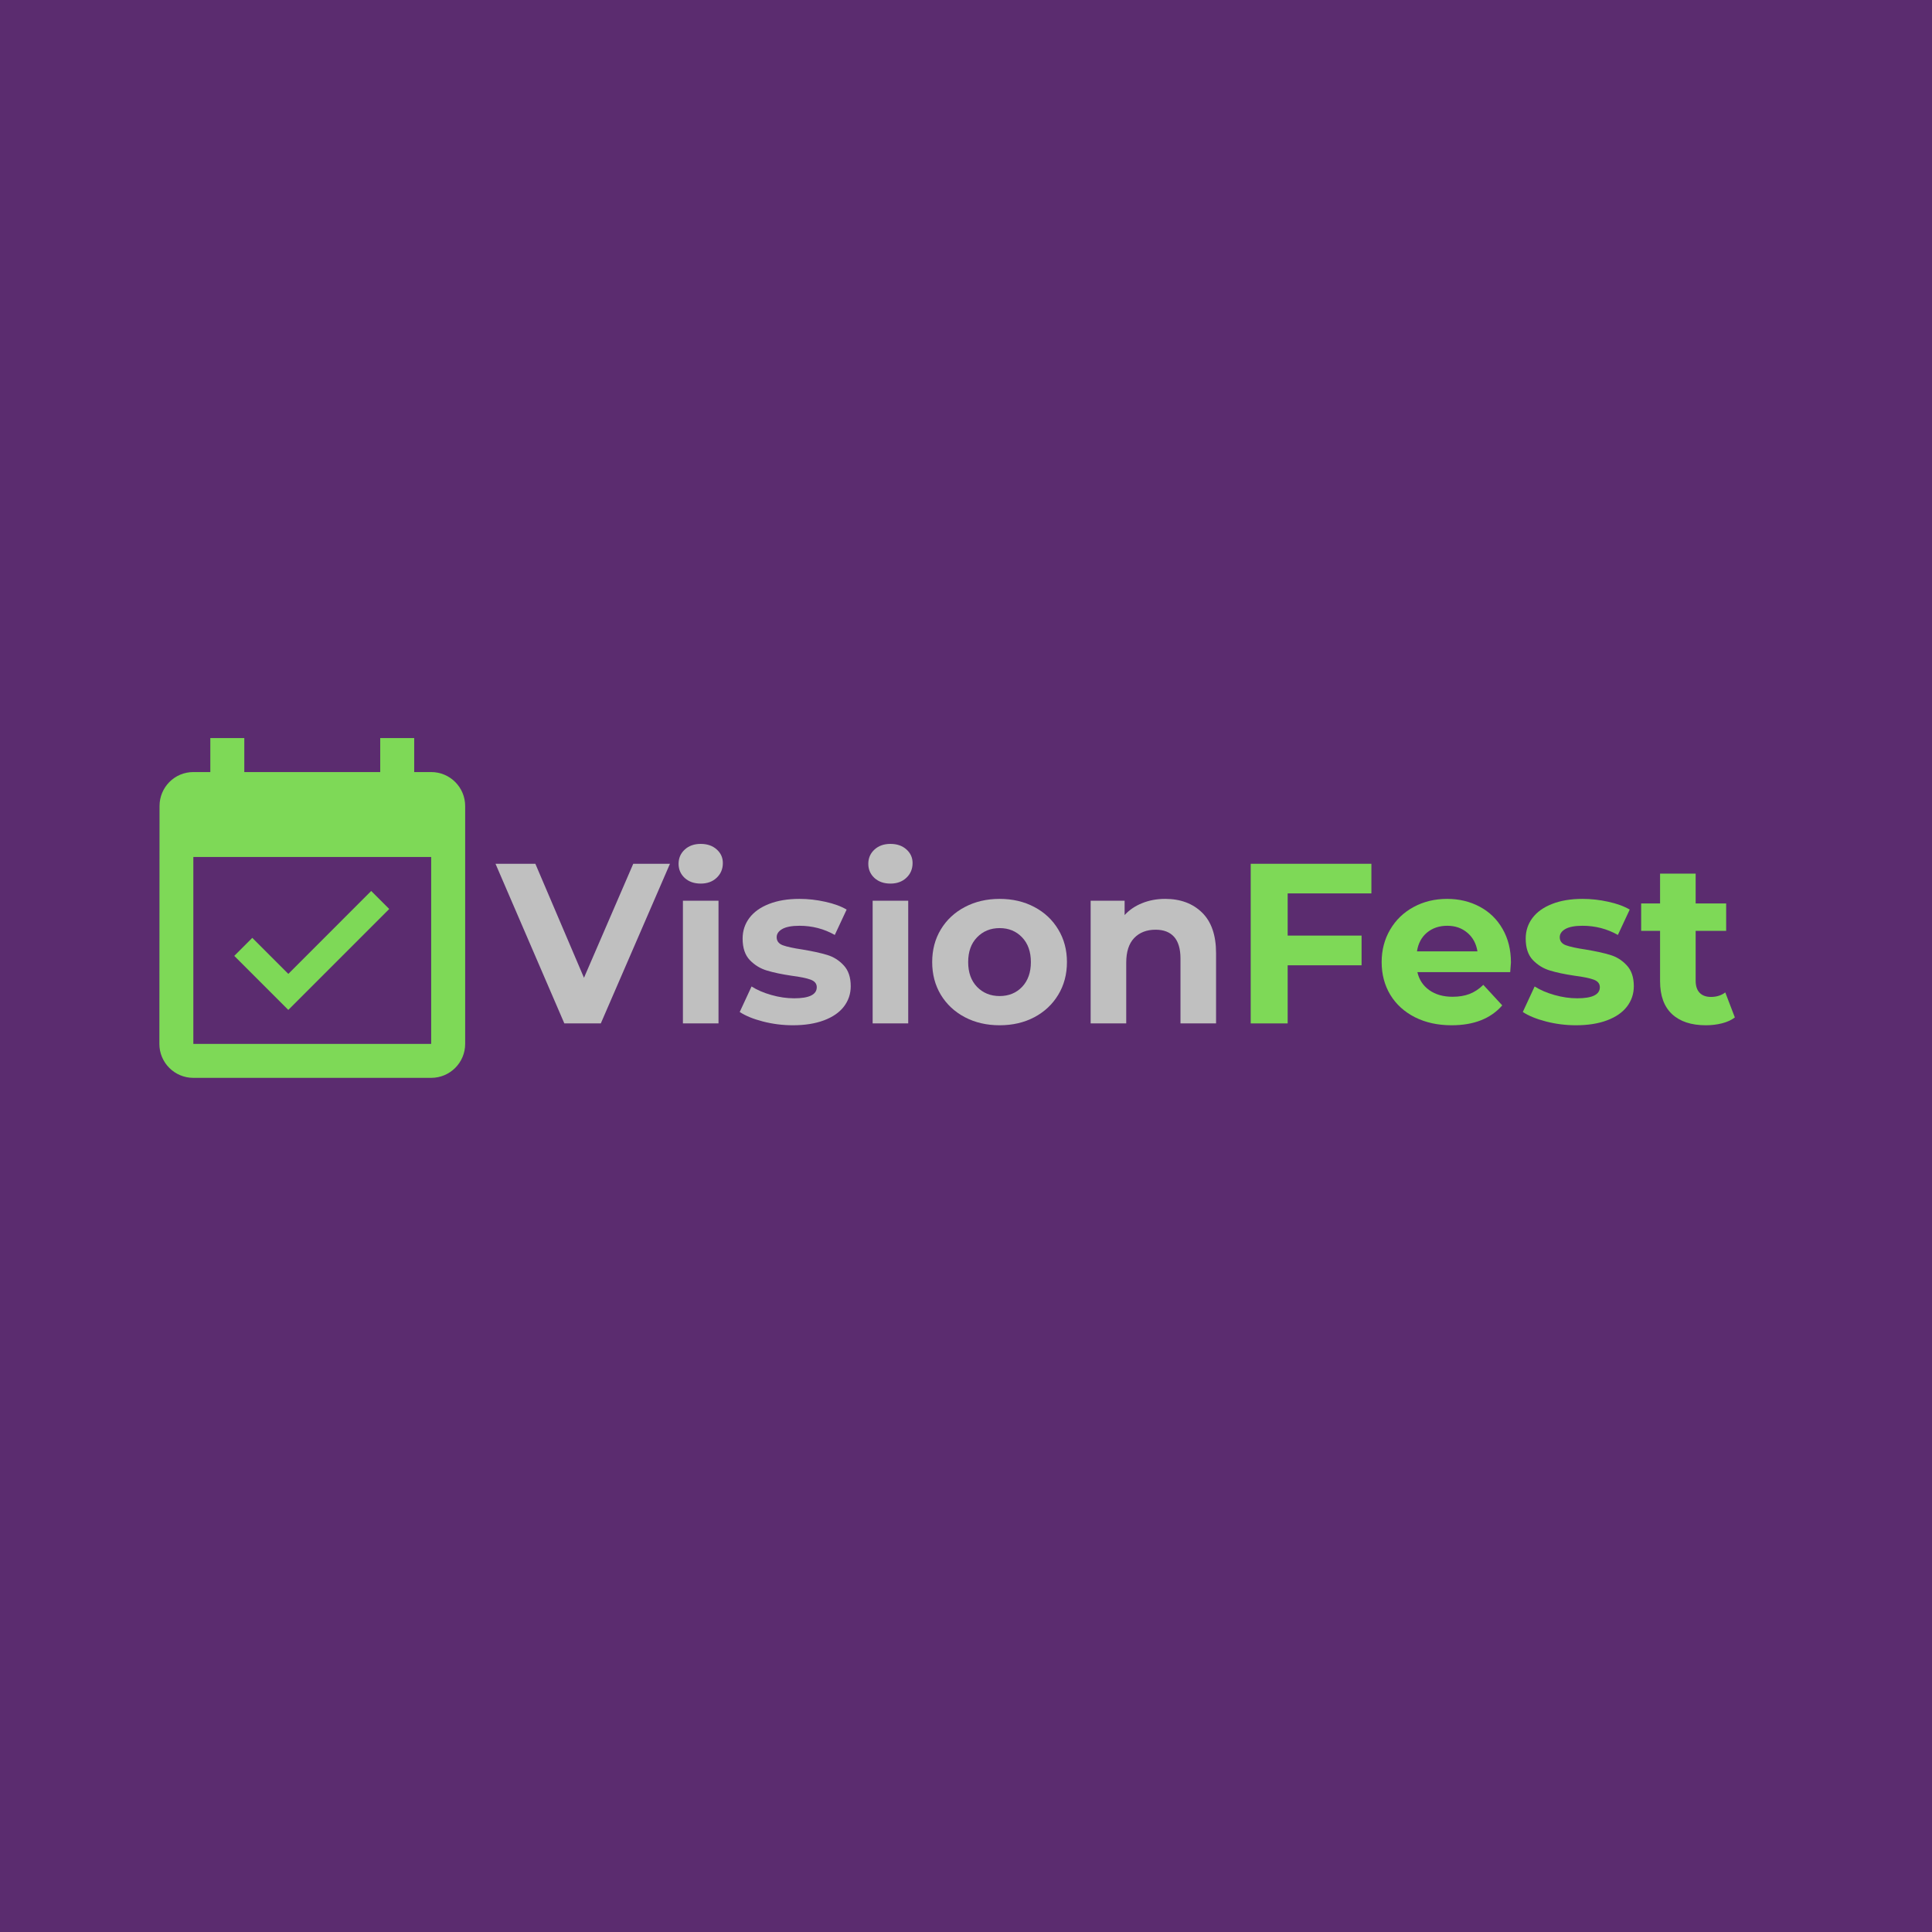 <svg xmlns="http://www.w3.org/2000/svg" xmlns:xlink="http://www.w3.org/1999/xlink" width="500" zoomAndPan="magnify" viewBox="0 0 375 375" height="500" preserveAspectRatio="xMidYMid meet" version="1.0"><defs><g/><clipPath id="aae2d29bcd"><path d="M 30.934 143.262 L 90.184 143.262 L 90.184 209.262 L 30.934 209.262 Z M 30.934 143.262 " clip-rule="nonzero"/></clipPath></defs><rect x="-37.5" width="450" fill="#ffffff" y="-37.5" height="450" fill-opacity="1"/><rect x="-37.5" width="450" fill="#5b2c6f" y="-37.5" height="450" fill-opacity="1"/><g clip-path="url(#aae2d29bcd)"><path fill="#7ed957" d="M 75.547 176.434 L 72.051 172.938 L 55.961 189.031 L 48.969 182.039 L 45.473 185.535 L 55.961 196.023 Z M 83.691 149.855 L 80.395 149.855 L 80.395 143.262 L 73.801 143.262 L 73.801 149.855 L 47.418 149.855 L 47.418 143.262 L 40.824 143.262 L 40.824 149.855 L 37.527 149.855 C 33.883 149.855 30.965 152.809 30.965 156.453 L 30.934 202.617 C 30.934 206.262 33.883 209.211 37.527 209.211 L 83.691 209.211 C 87.336 209.211 90.289 206.262 90.289 202.617 L 90.289 156.453 C 90.289 152.809 87.336 149.855 83.691 149.855 Z M 83.691 202.617 L 37.527 202.617 L 37.527 166.344 L 83.691 166.344 Z M 83.691 202.617 " fill-opacity="1" fill-rule="nonzero"/></g><g fill="#c0c0c0" fill-opacity="1"><g transform="translate(96.569, 198.644)"><g><path d="M 33.469 -30.984 L 20.047 0 L 12.969 0 L -0.391 -30.984 L 7.344 -30.984 L 16.781 -8.859 L 26.344 -30.984 Z M 33.469 -30.984 "/></g></g></g><g fill="#c0c0c0" fill-opacity="1"><g transform="translate(129.367, 198.644)"><g><path d="M 3.188 -23.812 L 10.094 -23.812 L 10.094 0 L 3.188 0 Z M 6.641 -27.141 C 5.367 -27.141 4.332 -27.504 3.531 -28.234 C 2.738 -28.973 2.344 -29.891 2.344 -30.984 C 2.344 -32.078 2.738 -32.992 3.531 -33.734 C 4.332 -34.473 5.367 -34.844 6.641 -34.844 C 7.91 -34.844 8.941 -34.488 9.734 -33.781 C 10.535 -33.07 10.938 -32.188 10.938 -31.125 C 10.938 -29.969 10.535 -29.016 9.734 -28.266 C 8.941 -27.516 7.91 -27.141 6.641 -27.141 Z M 6.641 -27.141 "/></g></g></g><g fill="#c0c0c0" fill-opacity="1"><g transform="translate(142.689, 198.644)"><g><path d="M 11.203 0.359 C 9.223 0.359 7.285 0.113 5.391 -0.375 C 3.504 -0.863 2.004 -1.477 0.891 -2.219 L 3.188 -7.172 C 4.25 -6.492 5.531 -5.941 7.031 -5.516 C 8.539 -5.086 10.02 -4.875 11.469 -4.875 C 14.383 -4.875 15.844 -5.594 15.844 -7.031 C 15.844 -7.719 15.441 -8.207 14.641 -8.5 C 13.848 -8.789 12.629 -9.039 10.984 -9.25 C 9.035 -9.539 7.426 -9.879 6.156 -10.266 C 4.883 -10.648 3.781 -11.328 2.844 -12.297 C 1.914 -13.273 1.453 -14.664 1.453 -16.469 C 1.453 -17.969 1.891 -19.301 2.766 -20.469 C 3.641 -21.633 4.91 -22.539 6.578 -23.188 C 8.242 -23.844 10.211 -24.172 12.484 -24.172 C 14.16 -24.172 15.832 -23.984 17.5 -23.609 C 19.176 -23.242 20.555 -22.738 21.641 -22.094 L 19.344 -17.172 C 17.25 -18.359 14.961 -18.953 12.484 -18.953 C 11.004 -18.953 9.895 -18.742 9.156 -18.328 C 8.426 -17.91 8.062 -17.379 8.062 -16.734 C 8.062 -15.992 8.457 -15.473 9.25 -15.172 C 10.051 -14.879 11.32 -14.602 13.062 -14.344 C 15.008 -14.02 16.602 -13.672 17.844 -13.297 C 19.082 -12.93 20.156 -12.258 21.062 -11.281 C 21.977 -10.312 22.438 -8.957 22.438 -7.219 C 22.438 -5.738 21.992 -4.422 21.109 -3.266 C 20.223 -2.117 18.93 -1.227 17.234 -0.594 C 15.547 0.039 13.535 0.359 11.203 0.359 Z M 11.203 0.359 "/></g></g></g><g fill="#c0c0c0" fill-opacity="1"><g transform="translate(166.192, 198.644)"><g><path d="M 3.188 -23.812 L 10.094 -23.812 L 10.094 0 L 3.188 0 Z M 6.641 -27.141 C 5.367 -27.141 4.332 -27.504 3.531 -28.234 C 2.738 -28.973 2.344 -29.891 2.344 -30.984 C 2.344 -32.078 2.738 -32.992 3.531 -33.734 C 4.332 -34.473 5.367 -34.844 6.641 -34.844 C 7.91 -34.844 8.941 -34.488 9.734 -33.781 C 10.535 -33.07 10.938 -32.188 10.938 -31.125 C 10.938 -29.969 10.535 -29.016 9.734 -28.266 C 8.941 -27.516 7.91 -27.141 6.641 -27.141 Z M 6.641 -27.141 "/></g></g></g><g fill="#c0c0c0" fill-opacity="1"><g transform="translate(179.515, 198.644)"><g><path d="M 14.516 0.359 C 12.004 0.359 9.754 -0.16 7.766 -1.203 C 5.773 -2.254 4.219 -3.707 3.094 -5.562 C 1.977 -7.426 1.422 -9.539 1.422 -11.906 C 1.422 -14.27 1.977 -16.379 3.094 -18.234 C 4.219 -20.098 5.773 -21.551 7.766 -22.594 C 9.754 -23.645 12.004 -24.172 14.516 -24.172 C 17.023 -24.172 19.27 -23.645 21.25 -22.594 C 23.227 -21.551 24.773 -20.098 25.891 -18.234 C 27.016 -16.379 27.578 -14.27 27.578 -11.906 C 27.578 -9.539 27.016 -7.426 25.891 -5.562 C 24.773 -3.707 23.227 -2.254 21.25 -1.203 C 19.27 -0.16 17.023 0.359 14.516 0.359 Z M 14.516 -5.312 C 16.285 -5.312 17.738 -5.906 18.875 -7.094 C 20.008 -8.289 20.578 -9.895 20.578 -11.906 C 20.578 -13.914 20.008 -15.516 18.875 -16.703 C 17.738 -17.898 16.285 -18.5 14.516 -18.5 C 12.742 -18.5 11.281 -17.898 10.125 -16.703 C 8.977 -15.516 8.406 -13.914 8.406 -11.906 C 8.406 -9.895 8.977 -8.289 10.125 -7.094 C 11.281 -5.906 12.742 -5.312 14.516 -5.312 Z M 14.516 -5.312 "/></g></g></g><g fill="#c0c0c0" fill-opacity="1"><g transform="translate(208.506, 198.644)"><g><path d="M 17.656 -24.172 C 20.613 -24.172 23 -23.285 24.812 -21.516 C 26.625 -19.742 27.531 -17.117 27.531 -13.641 L 27.531 0 L 20.625 0 L 20.625 -12.578 C 20.625 -14.461 20.211 -15.867 19.391 -16.797 C 18.566 -17.723 17.367 -18.188 15.797 -18.188 C 14.055 -18.188 12.672 -17.648 11.641 -16.578 C 10.609 -15.504 10.094 -13.906 10.094 -11.781 L 10.094 0 L 3.188 0 L 3.188 -23.812 L 9.781 -23.812 L 9.781 -21.031 C 10.695 -22.031 11.832 -22.801 13.188 -23.344 C 14.551 -23.895 16.039 -24.172 17.656 -24.172 Z M 17.656 -24.172 "/></g></g></g><g fill="#7ed957" fill-opacity="1"><g transform="translate(239.092, 198.644)"><g><path d="M 10.844 -25.234 L 10.844 -17.047 L 25.188 -17.047 L 25.188 -11.281 L 10.844 -11.281 L 10.844 0 L 3.672 0 L 3.672 -30.984 L 27.094 -30.984 L 27.094 -25.234 Z M 10.844 -25.234 "/></g></g></g><g fill="#7ed957" fill-opacity="1"><g transform="translate(266.756, 198.644)"><g><path d="M 26.516 -11.812 C 26.516 -11.727 26.469 -11.109 26.375 -9.953 L 8.359 -9.953 C 8.691 -8.484 9.461 -7.316 10.672 -6.453 C 11.879 -5.598 13.383 -5.172 15.188 -5.172 C 16.426 -5.172 17.523 -5.352 18.484 -5.719 C 19.441 -6.094 20.332 -6.68 21.156 -7.484 L 24.828 -3.5 C 22.586 -0.926 19.312 0.359 15 0.359 C 12.32 0.359 9.945 -0.16 7.875 -1.203 C 5.812 -2.254 4.219 -3.707 3.094 -5.562 C 1.977 -7.426 1.422 -9.539 1.422 -11.906 C 1.422 -14.238 1.973 -16.344 3.078 -18.219 C 4.18 -20.094 5.695 -21.551 7.625 -22.594 C 9.562 -23.645 11.727 -24.172 14.125 -24.172 C 16.457 -24.172 18.566 -23.664 20.453 -22.656 C 22.336 -21.656 23.816 -20.219 24.891 -18.344 C 25.973 -16.469 26.516 -14.289 26.516 -11.812 Z M 14.172 -18.953 C 12.598 -18.953 11.281 -18.508 10.219 -17.625 C 9.156 -16.738 8.508 -15.523 8.281 -13.984 L 20.016 -13.984 C 19.773 -15.492 19.125 -16.695 18.062 -17.594 C 17 -18.5 15.703 -18.953 14.172 -18.953 Z M 14.172 -18.953 "/></g></g></g><g fill="#7ed957" fill-opacity="1"><g transform="translate(294.685, 198.644)"><g><path d="M 11.203 0.359 C 9.223 0.359 7.285 0.113 5.391 -0.375 C 3.504 -0.863 2.004 -1.477 0.891 -2.219 L 3.188 -7.172 C 4.25 -6.492 5.531 -5.941 7.031 -5.516 C 8.539 -5.086 10.02 -4.875 11.469 -4.875 C 14.383 -4.875 15.844 -5.594 15.844 -7.031 C 15.844 -7.719 15.441 -8.207 14.641 -8.5 C 13.848 -8.789 12.629 -9.039 10.984 -9.25 C 9.035 -9.539 7.426 -9.879 6.156 -10.266 C 4.883 -10.648 3.781 -11.328 2.844 -12.297 C 1.914 -13.273 1.453 -14.664 1.453 -16.469 C 1.453 -17.969 1.891 -19.301 2.766 -20.469 C 3.641 -21.633 4.91 -22.539 6.578 -23.188 C 8.242 -23.844 10.211 -24.172 12.484 -24.172 C 14.16 -24.172 15.832 -23.984 17.5 -23.609 C 19.176 -23.242 20.555 -22.738 21.641 -22.094 L 19.344 -17.172 C 17.25 -18.359 14.961 -18.953 12.484 -18.953 C 11.004 -18.953 9.895 -18.742 9.156 -18.328 C 8.426 -17.91 8.062 -17.379 8.062 -16.734 C 8.062 -15.992 8.457 -15.473 9.25 -15.172 C 10.051 -14.879 11.32 -14.602 13.062 -14.344 C 15.008 -14.02 16.602 -13.672 17.844 -13.297 C 19.082 -12.93 20.156 -12.258 21.062 -11.281 C 21.977 -10.312 22.438 -8.957 22.438 -7.219 C 22.438 -5.738 21.992 -4.422 21.109 -3.266 C 20.223 -2.117 18.93 -1.227 17.234 -0.594 C 15.547 0.039 13.535 0.359 11.203 0.359 Z M 11.203 0.359 "/></g></g></g><g fill="#7ed957" fill-opacity="1"><g transform="translate(318.188, 198.644)"><g><path d="M 18.547 -1.156 C 17.867 -0.645 17.035 -0.266 16.047 -0.016 C 15.055 0.234 14.016 0.359 12.922 0.359 C 10.086 0.359 7.895 -0.363 6.344 -1.812 C 4.801 -3.258 4.031 -5.383 4.031 -8.188 L 4.031 -17.969 L 0.359 -17.969 L 0.359 -23.281 L 4.031 -23.281 L 4.031 -29.078 L 10.938 -29.078 L 10.938 -23.281 L 16.859 -23.281 L 16.859 -17.969 L 10.938 -17.969 L 10.938 -8.281 C 10.938 -7.27 11.191 -6.492 11.703 -5.953 C 12.223 -5.41 12.957 -5.141 13.906 -5.141 C 14.988 -5.141 15.914 -5.43 16.688 -6.016 Z M 18.547 -1.156 "/></g></g></g></svg>